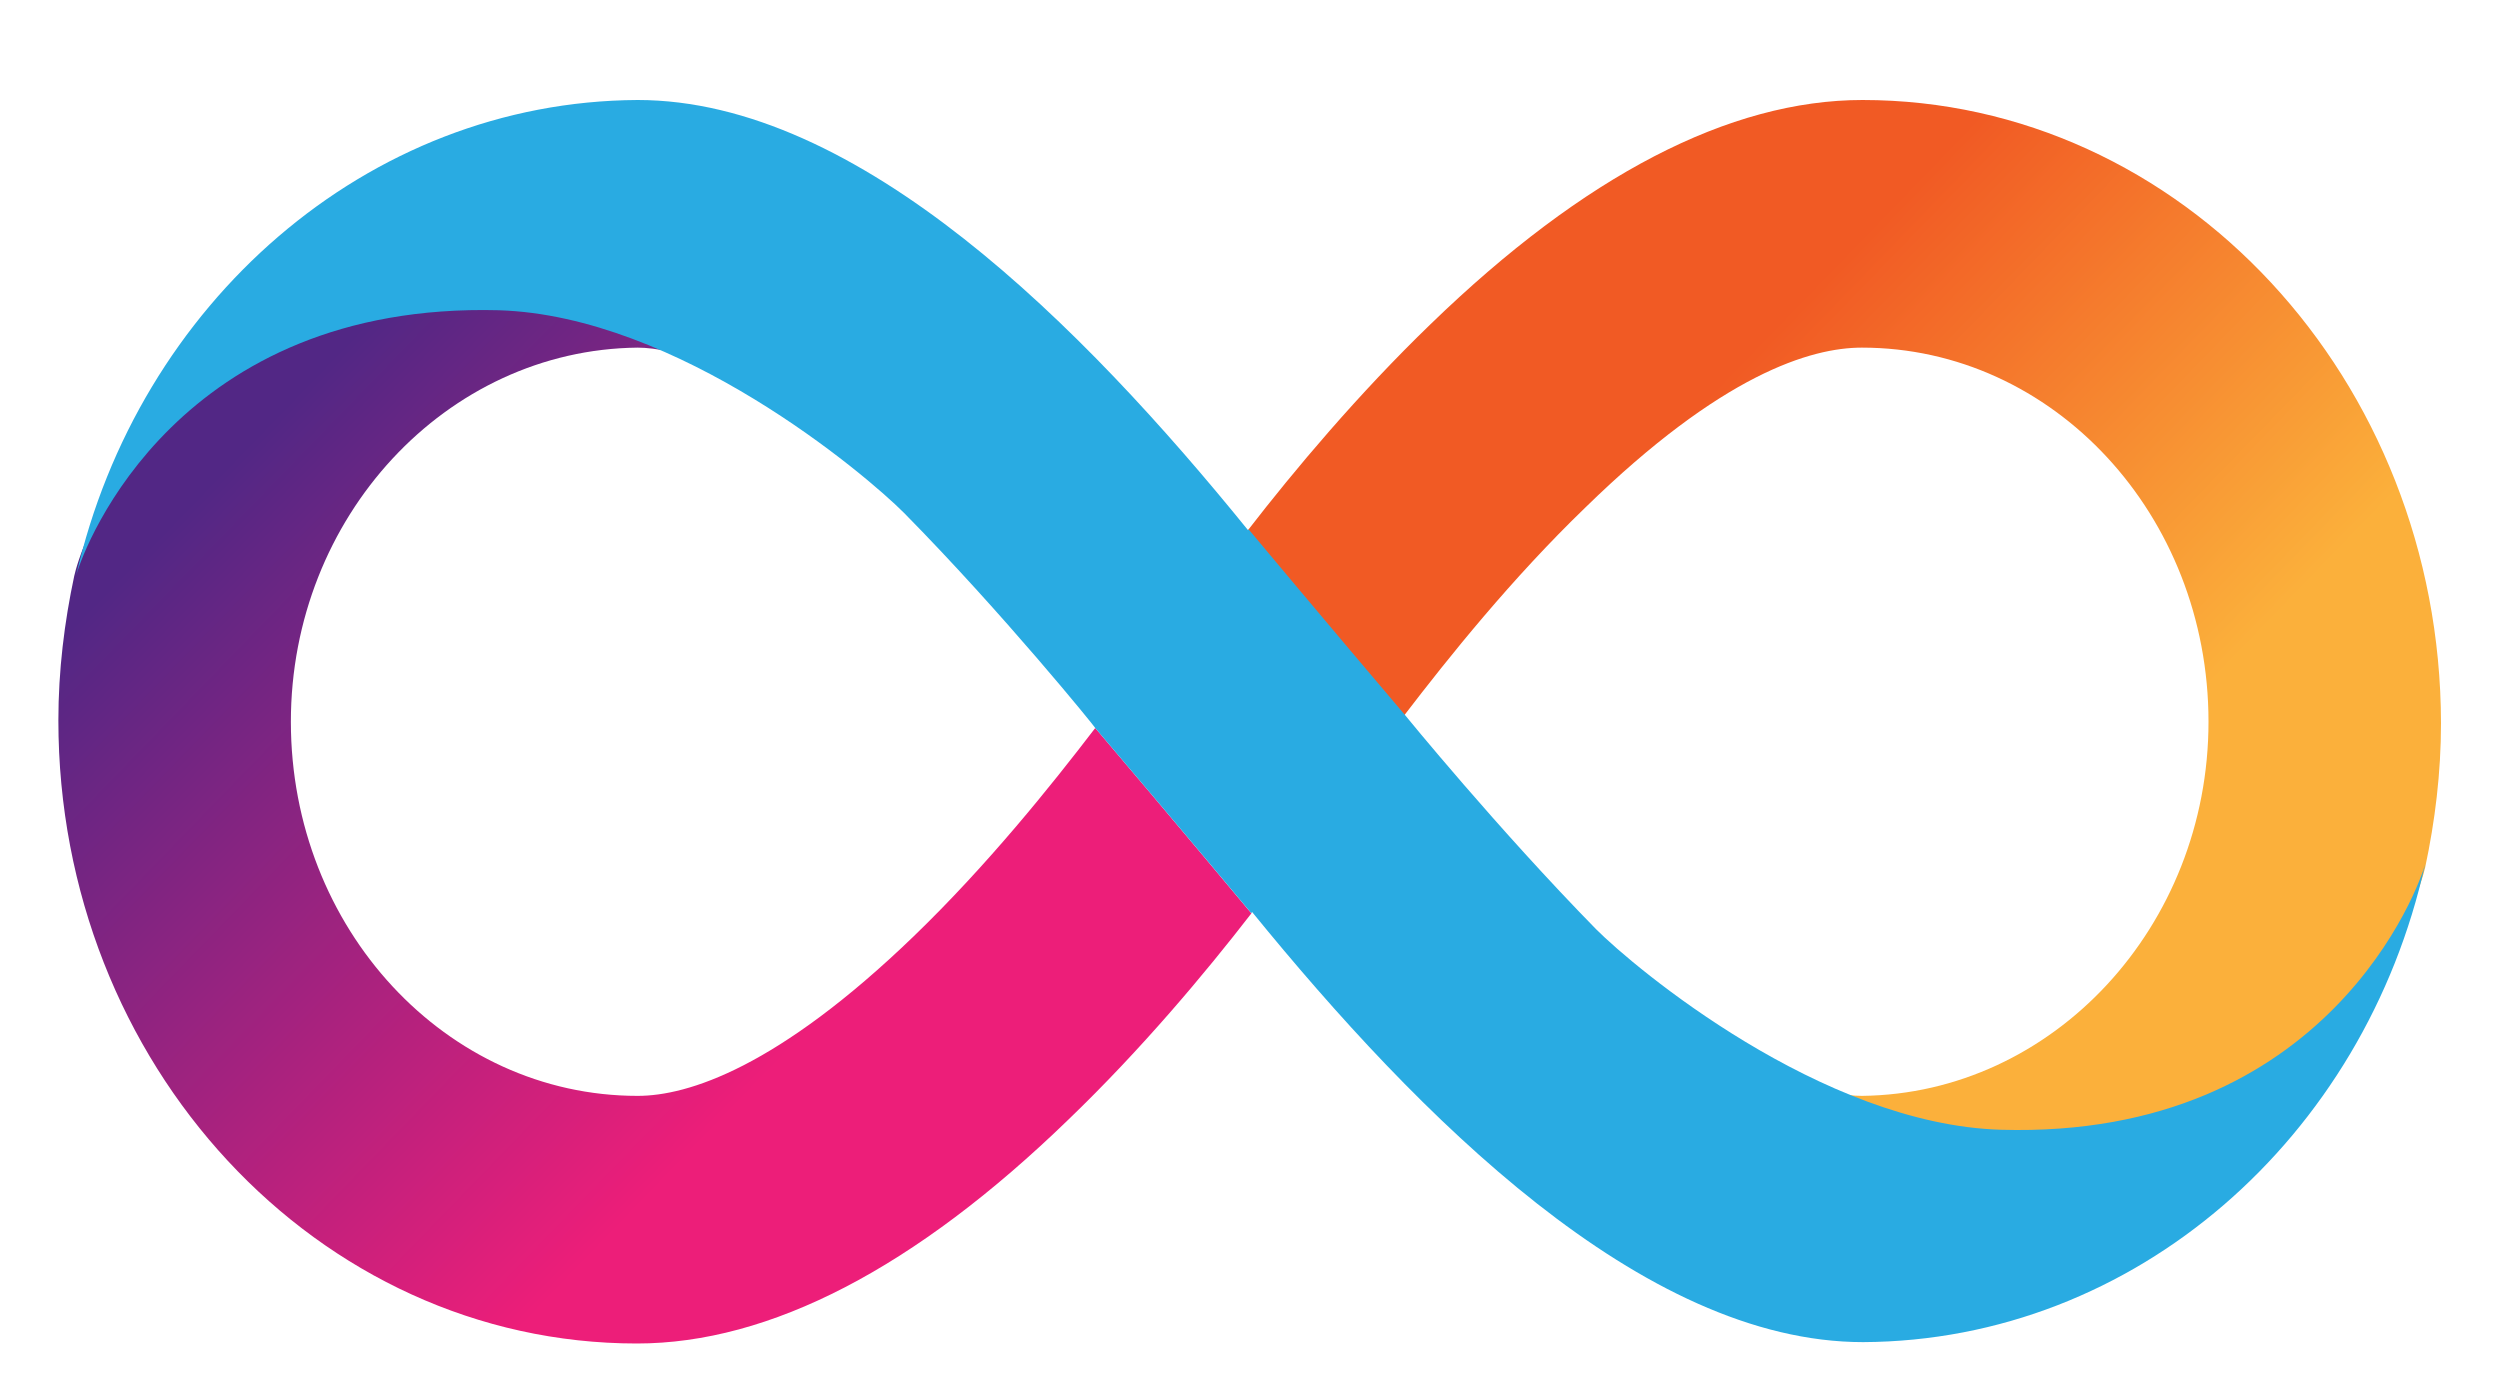 <svg width="20" height="11" viewBox="0 0 20 11" fill="none" xmlns="http://www.w3.org/2000/svg">
<g clip-path="url(#clip0_18_831)">
<path d="M14.9 0.8C13.837 0.8 12.673 1.403 11.446 2.592C10.867 3.151 10.356 3.76 9.984 4.241C9.984 4.241 10.579 4.955 11.233 5.724C11.589 5.259 12.094 4.628 12.684 4.059C13.773 2.996 14.485 2.781 14.895 2.781C16.425 2.781 17.668 4.119 17.668 5.774C17.668 7.411 16.425 8.75 14.895 8.767C14.82 8.767 14.735 8.756 14.629 8.734C15.075 8.95 15.559 9.104 16.011 9.104C18.816 9.104 19.369 7.085 19.401 6.941C19.48 6.57 19.528 6.183 19.528 5.785C19.523 3.035 17.451 0.8 14.9 0.8Z" fill="url(#paint0_linear_18_831)"/>
<path d="M5.095 10.748C6.158 10.748 7.322 10.145 8.549 8.955C9.129 8.397 9.639 7.788 10.011 7.307C10.011 7.307 9.416 6.593 8.762 5.824C8.406 6.289 7.901 6.919 7.311 7.489C6.222 8.54 5.504 8.767 5.101 8.767C3.57 8.767 2.327 7.428 2.327 5.774C2.327 4.136 3.57 2.797 5.101 2.781C5.175 2.781 5.26 2.792 5.366 2.814C4.92 2.598 4.436 2.443 3.985 2.443C1.179 2.438 0.626 4.457 0.594 4.607C0.515 4.977 0.467 5.365 0.467 5.763C0.467 8.513 2.539 10.748 5.095 10.748Z" fill="url(#paint1_linear_18_831)"/>
<path fill-rule="evenodd" clip-rule="evenodd" d="M7.232 4.103C6.923 3.793 5.425 2.526 3.99 2.482C1.429 2.415 0.679 4.352 0.61 4.601C1.105 2.432 2.933 0.811 5.101 0.8C6.87 0.8 8.661 2.609 9.984 4.241L9.99 4.236C9.99 4.236 10.585 4.949 11.238 5.718C11.238 5.718 11.982 6.631 12.769 7.434C13.077 7.743 14.57 8.994 16.005 9.038C18.636 9.115 19.363 7.068 19.401 6.913C18.917 9.099 17.084 10.726 14.905 10.737C13.136 10.737 11.345 8.927 10.016 7.295C10.016 7.301 10.011 7.301 10.011 7.306C10.011 7.306 9.416 6.593 8.762 5.824C8.767 5.824 8.023 4.905 7.232 4.103Z" fill="#29ABE2"/>
</g>
<defs>
<linearGradient id="paint0_linear_18_831" x1="12.412" y1="1.588" x2="19.23" y2="8.19" gradientUnits="userSpaceOnUse">
<stop offset="0.21" stop-color="#F15A24"/>
<stop offset="0.684" stop-color="#FBB03B"/>
</linearGradient>
<linearGradient id="paint1_linear_18_831" x1="7.585" y1="9.961" x2="0.767" y2="3.359" gradientUnits="userSpaceOnUse">
<stop offset="0.21" stop-color="#ED1E79"/>
<stop offset="0.893" stop-color="#522785"/>
</linearGradient>
<clipPath id="clip0_18_831">
<rect width="19.067" height="9.948" fill="white" transform="translate(0.467 0.8)"/>
</clipPath>
</defs>
</svg>
